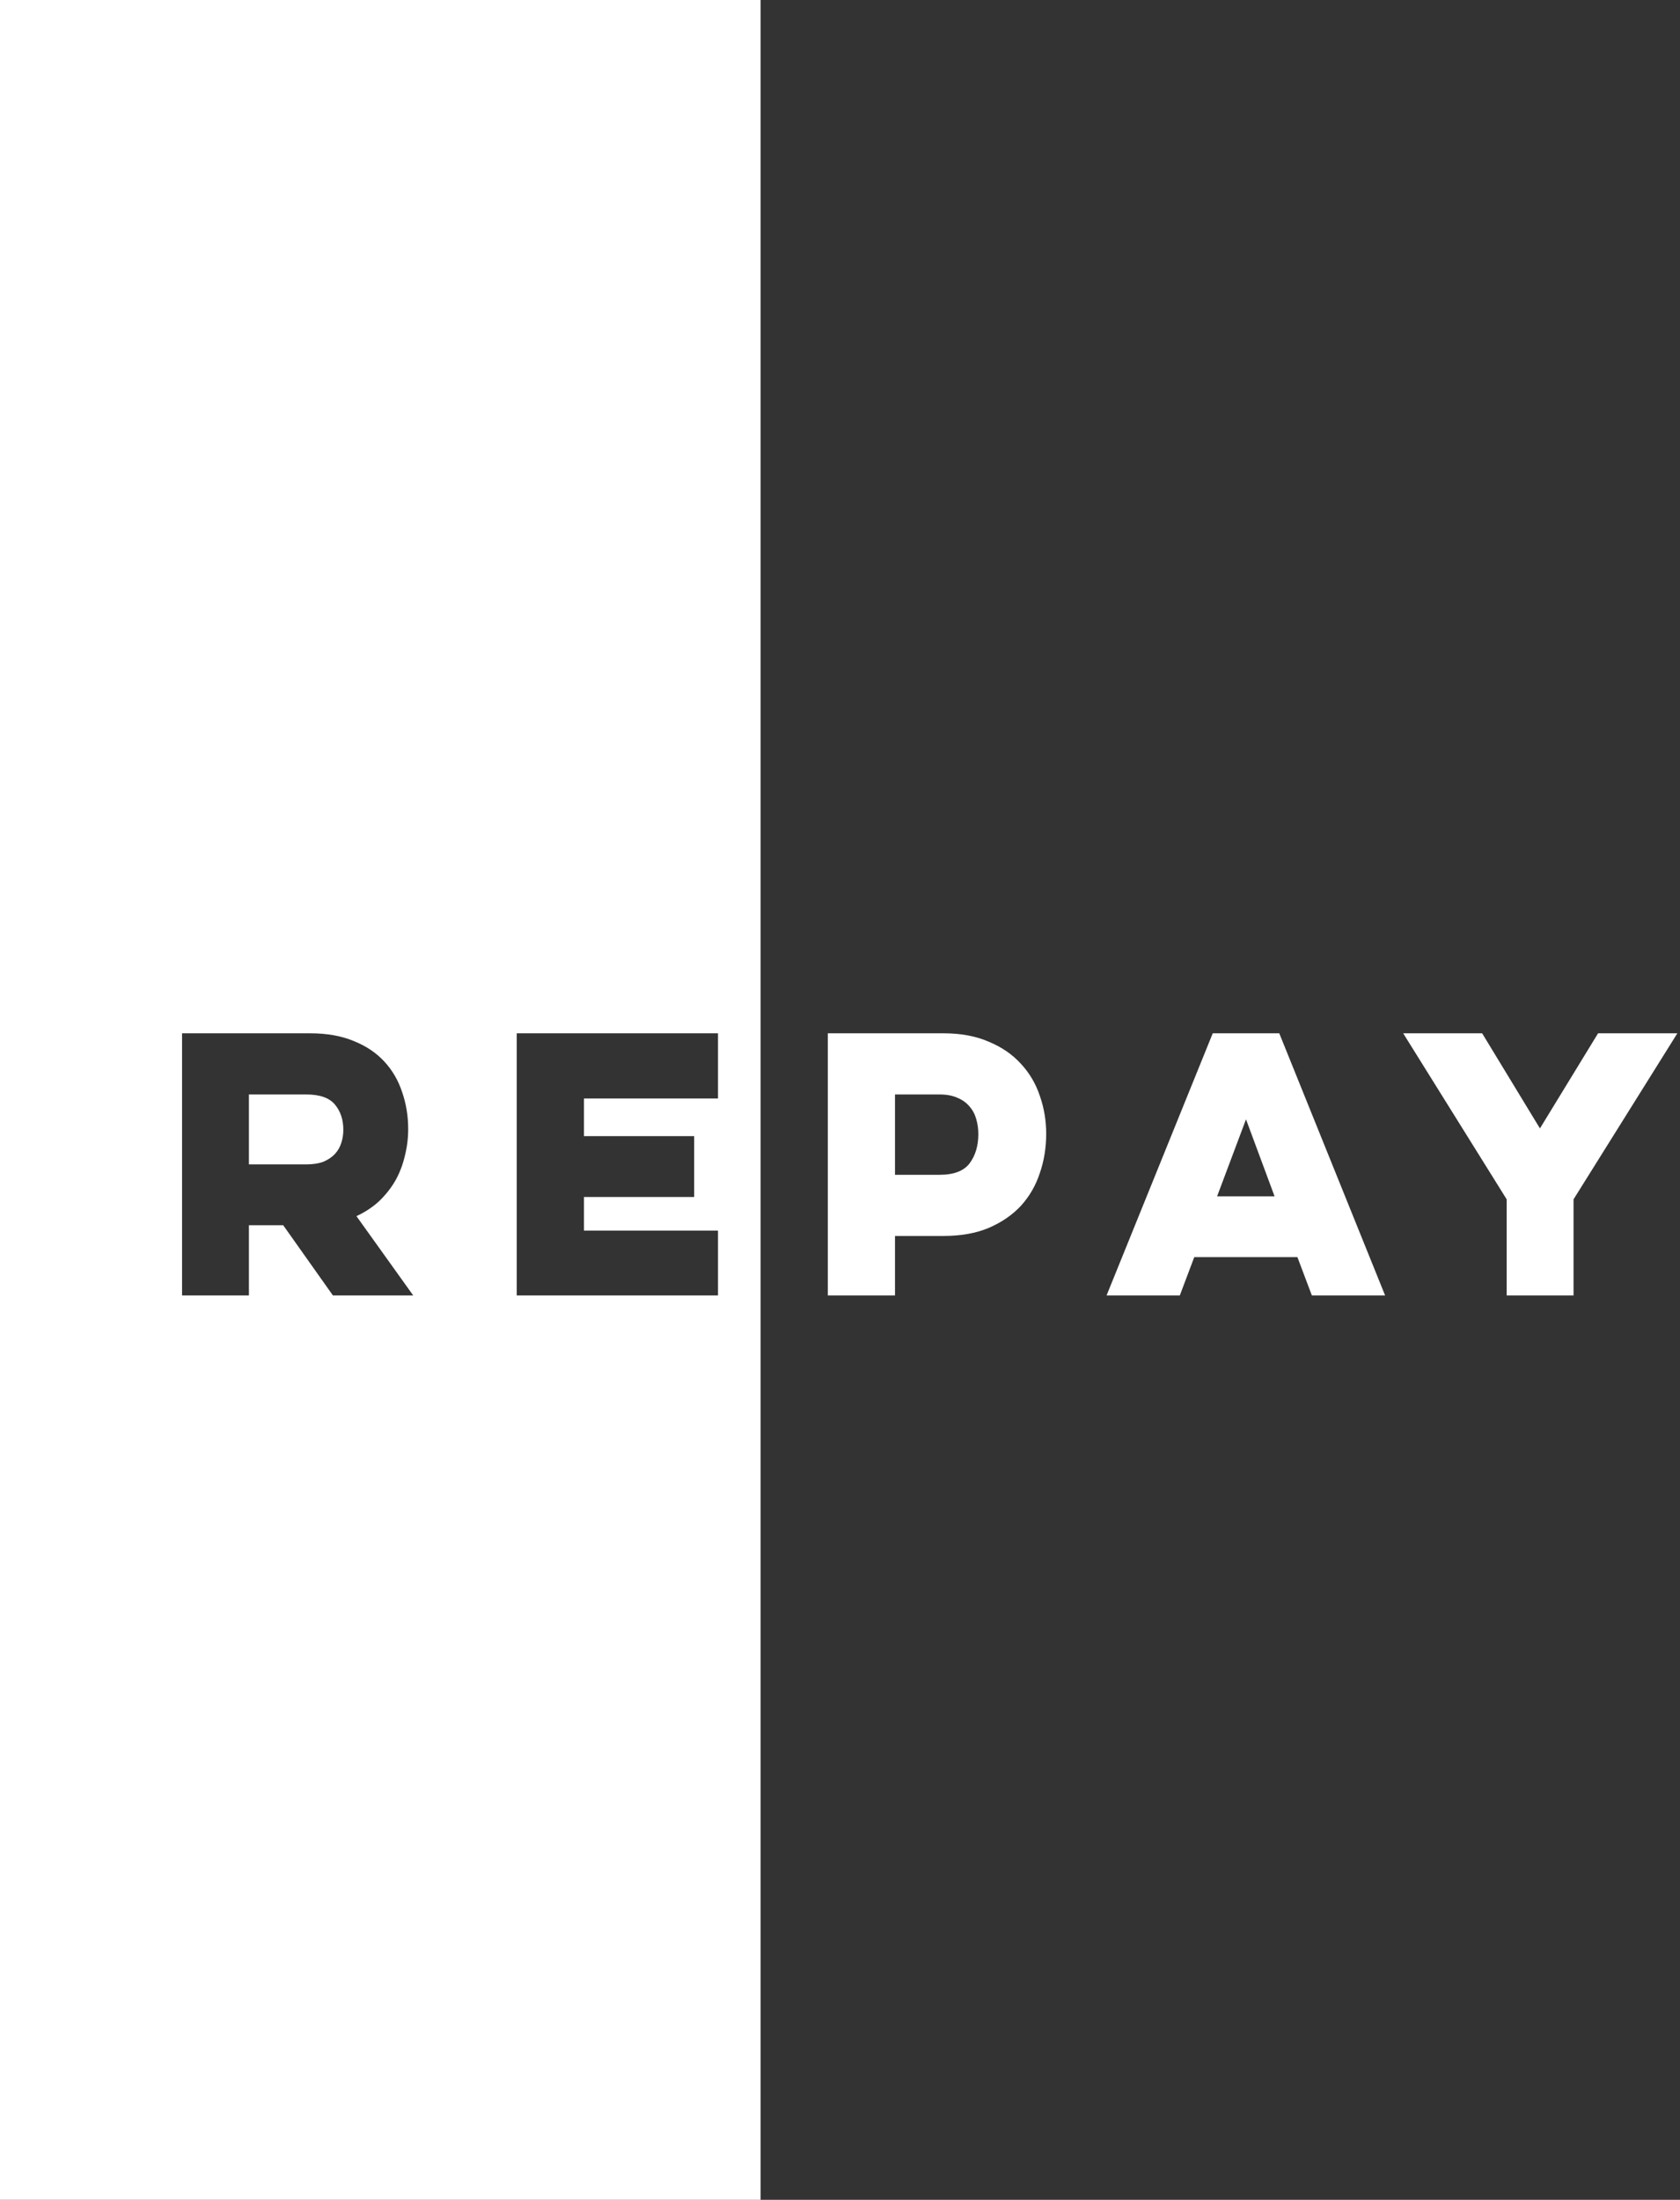 <svg width="550" height="720" viewBox="0 0 550 720" fill="none" xmlns="http://www.w3.org/2000/svg">
<rect x="0" y="0" width="550" height="720" fill="#333333" stroke="none"/>
<path fill-rule="evenodd" clip-rule="evenodd" d="M249 0H0V720H249V0ZM115.81 340.73C111.777 339.043 107.01 338.2 101.51 338.2H59.6V424H81.49V401.01H92.71L108.99 424H135.28L116.69 398.04C119.55 396.72 122.043 395.07 124.17 393.09C126.297 391.037 128.057 388.8 129.45 386.38C130.843 383.887 131.87 381.21 132.53 378.35C133.263 375.49 133.63 372.557 133.63 369.55C133.63 365.297 132.97 361.263 131.65 357.45C130.403 353.637 128.46 350.3 125.82 347.44C123.18 344.58 119.843 342.343 115.81 340.73ZM81.49 381.1V358.22H100.3C104.7 358.22 107.817 359.32 109.65 361.52C111.483 363.72 112.4 366.47 112.4 369.77C112.4 371.237 112.18 372.667 111.74 374.06C111.3 375.453 110.603 376.663 109.65 377.69C108.697 378.717 107.45 379.56 105.91 380.22C104.37 380.807 102.5 381.1 100.3 381.1H81.49ZM235.06 338.2H169.17V424H235.06V402.77H191.17V391.77H227.25V371.86H191.17V359.54H235.06V338.2ZM308.846 338.2H271.006V424H293.006V404.53H308.846C314.566 404.53 319.516 403.65 323.696 401.89C327.95 400.057 331.47 397.637 334.256 394.63C337.043 391.55 339.096 387.993 340.416 383.96C341.81 379.927 342.506 375.637 342.506 371.09C342.506 366.763 341.81 362.62 340.416 358.66C339.096 354.7 337.043 351.217 334.256 348.21C331.47 345.13 327.95 342.71 323.696 340.95C319.516 339.117 314.566 338.2 308.846 338.2ZM293.006 384.51V358.22H307.636C309.91 358.22 311.853 358.587 313.466 359.32C315.08 359.98 316.4 360.933 317.426 362.18C318.453 363.353 319.186 364.747 319.626 366.36C320.066 367.9 320.286 369.513 320.286 371.2C320.286 375.013 319.333 378.203 317.426 380.77C315.52 383.263 312.256 384.51 307.636 384.51H293.006ZM453.458 424L418.808 338.2H397.028L362.268 424H386.248L390.978 411.46H424.748L429.478 424H453.458ZM398.458 391.55L407.918 366.36L417.268 391.55H398.458ZM523.177 338.2L504.147 369.33L485.227 338.2H459.377L493.257 392.54V424H515.147V392.54L549.137 338.2H523.177Z" fill="white"/>
</svg>
